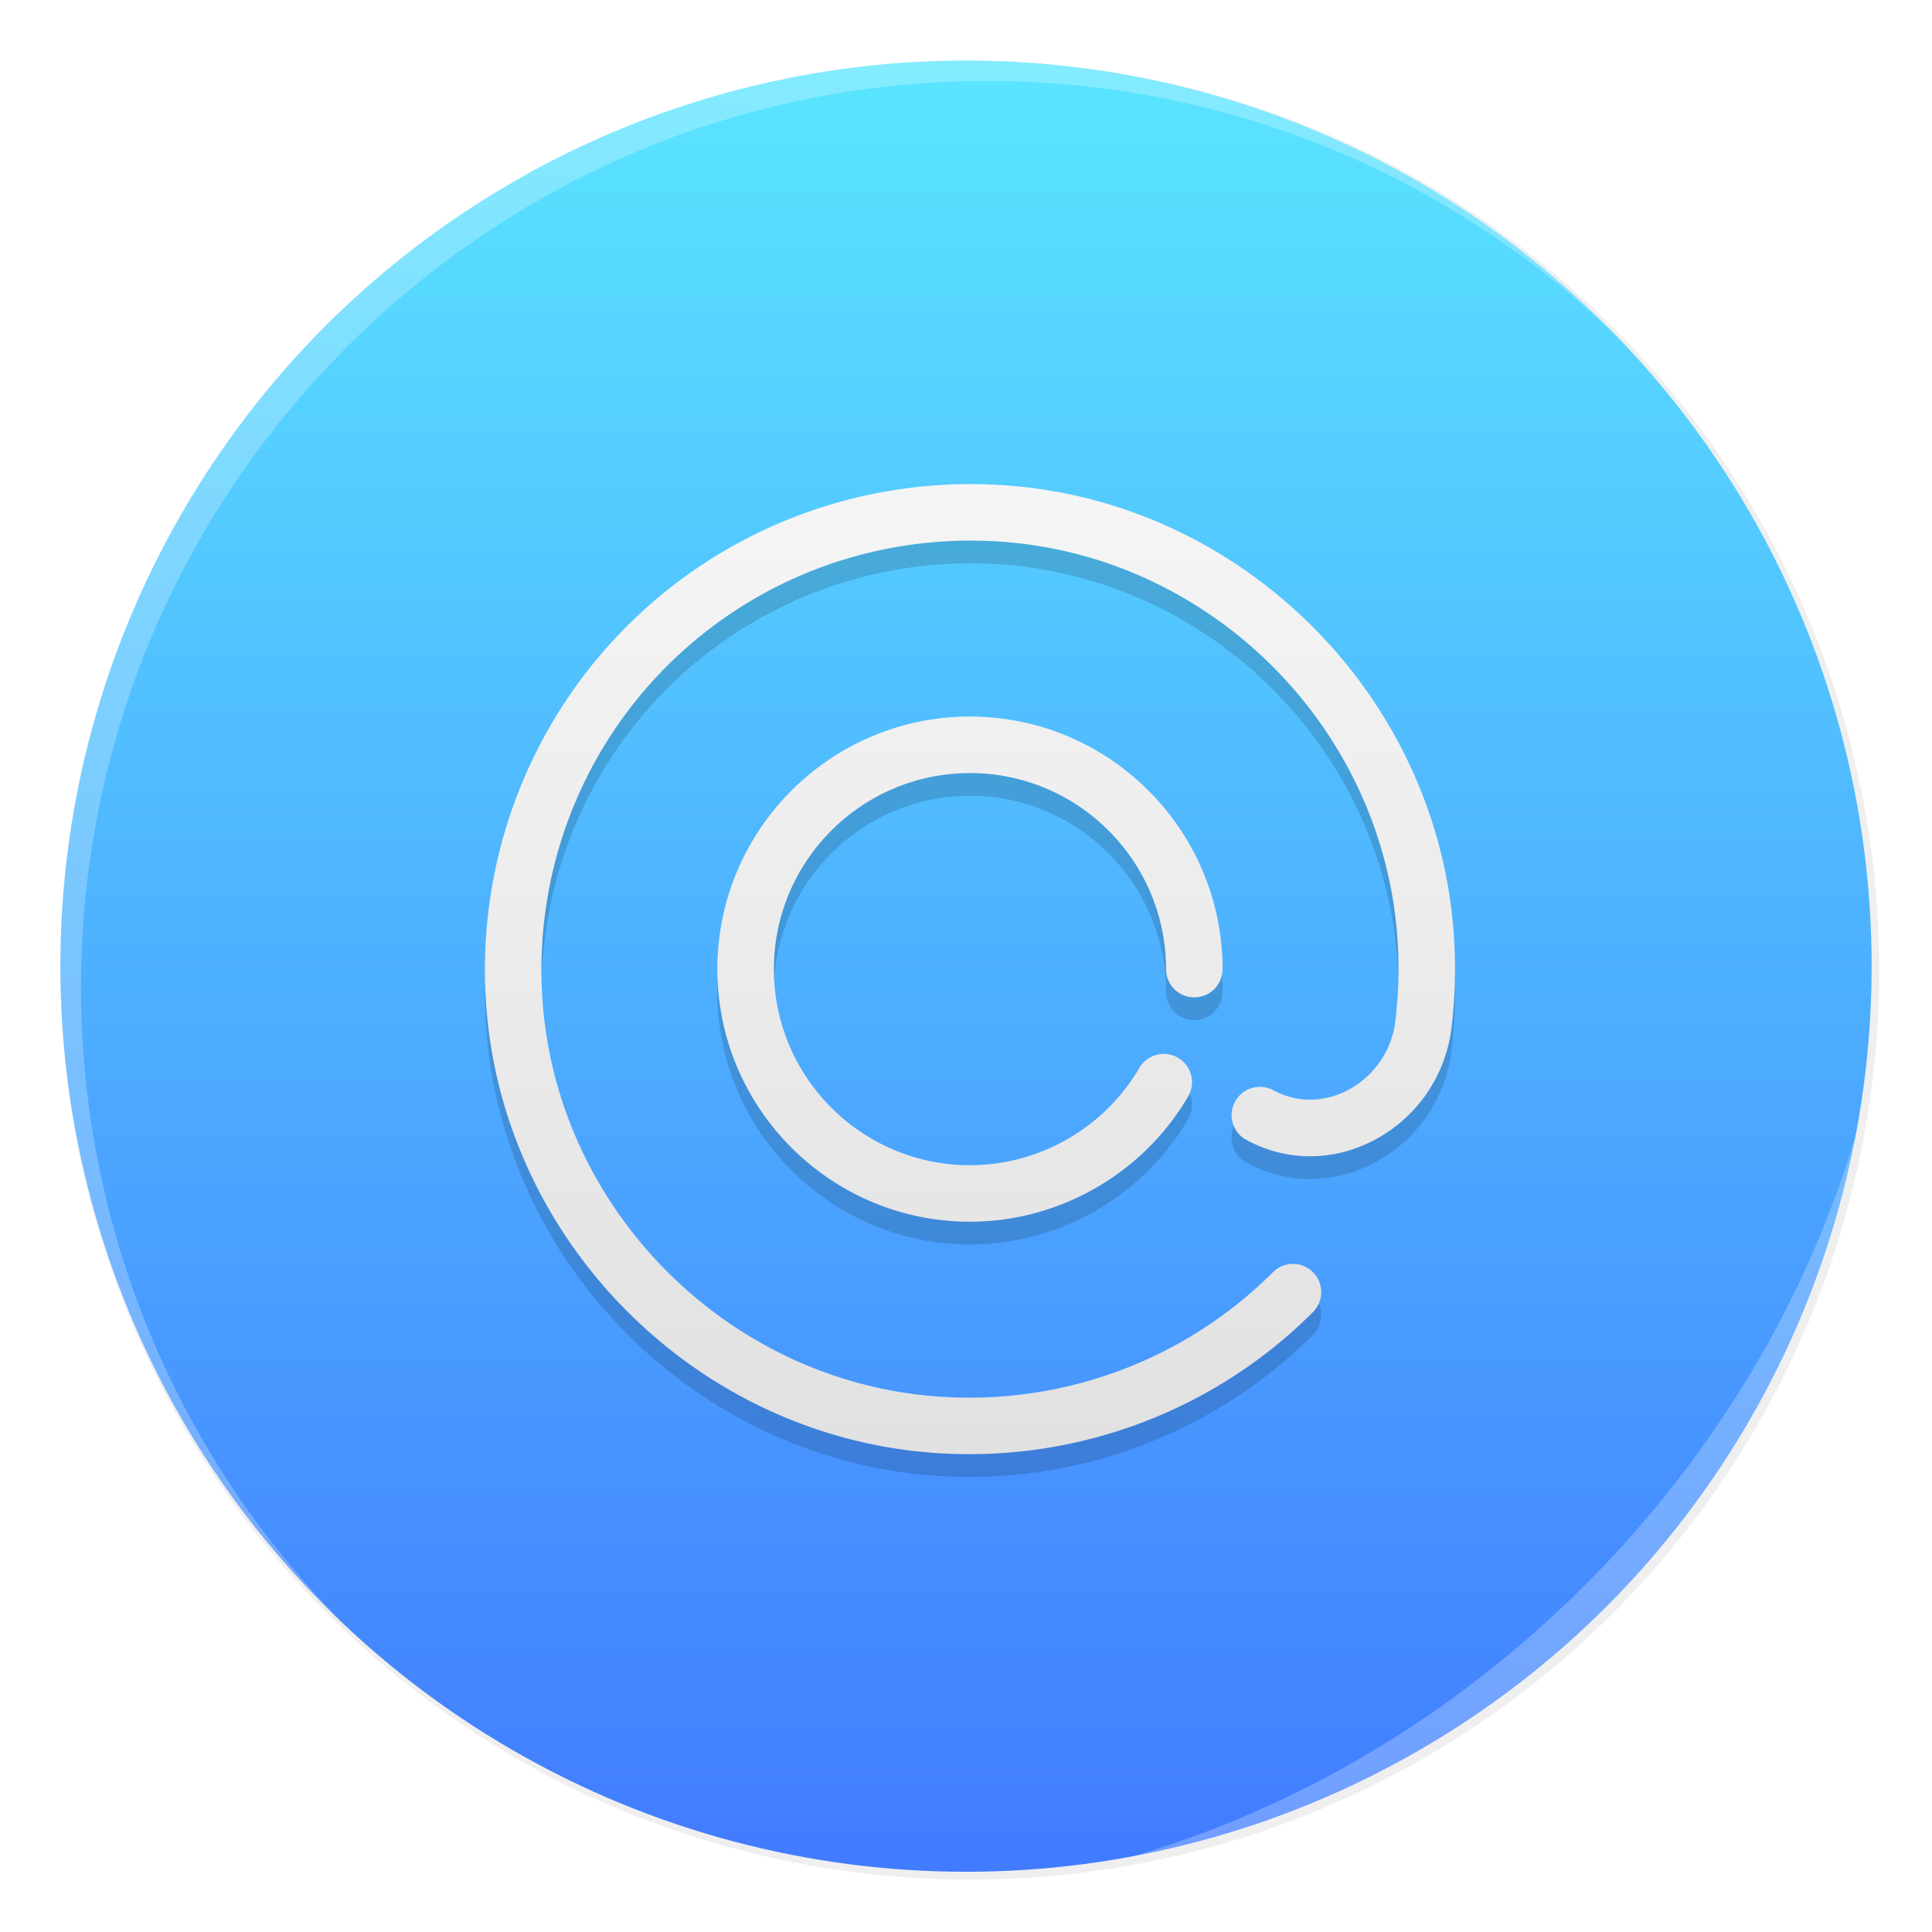 <svg width="64" height="64" version="1.1" xmlns="http://www.w3.org/2000/svg" xmlns:xlink="http://www.w3.org/1999/xlink">
 <defs>
  <linearGradient id="c" x1="97.425" x2="97.425" y1="-9.007" y2="209.87" gradientTransform="matrix(.3 0 0 .3 2 2.005)" gradientUnits="userSpaceOnUse">
   <stop stop-color="#5beaff" offset="0"/>
   <stop stop-color="#4076ff" offset="1"/>
  </linearGradient>
  <linearGradient id="e" x1="105.41" x2="105.41" y1="-101.99" y2="308.4" gradientUnits="userSpaceOnUse">
   <stop stop-color="#fff" offset="0"/>
   <stop stop-color="#d7d7d7" offset="1"/>
  </linearGradient>
  <filter id="d" x="-.036" y="-.036" width="1.072" height="1.072" color-interpolation-filters="sRGB">
   <feGaussianBlur stdDeviation="3.09"/>
  </filter>
  <filter id="b" x="-.036" y="-.036" width="1.072" height="1.072" color-interpolation-filters="sRGB">
   <feGaussianBlur stdDeviation="14.344"/>
  </filter>
  <filter id="filter26" x="-.014" y="-.014" width="1.028" height="1.028" color-interpolation-filters="sRGB">
   <feGaussianBlur stdDeviation="0.298"/>
  </filter>
  <filter id="filter25" x="-.03" y="-.03" width="1.059" height="1.059" color-interpolation-filters="sRGB">
   <feGaussianBlur stdDeviation="0.298"/>
  </filter>
 </defs>
 <circle transform="translate(-.125 -1.9) scale(.063)" cx="512" cy="540.36" r="478.12" filter="url(#b)" opacity=".25"/>
 <circle cx="32" cy="32.005" r="30" fill="url(#c)"/>
 <g transform="translate(16.063 16.789) scale(.156)" filter="url(#d)" opacity=".15" stroke-width="15.938">
  <path d="M103 61.363c22.958 0 41.635 18.678 41.635 41.635a6 6 0 0 0 12 0c0-29.574-24.061-53.635-53.635-53.635s-53.636 24.061-53.636 53.635 24.061 53.635 53.635 53.635c18.99 0 36.745-10.195 46.336-26.607a6 6 0 0 0-10.361-6.055c-7.448 12.745-21.233 20.662-35.976 20.662-22.958 0-41.635-18.678-41.635-41.635S80.042 61.363 103 61.363z"/>
  <path d="M205.7 95.053C201.94 44.994 161.374 4.271 111.341.326 81.097-2.059 51.512 8.817 30.165 30.165 8.817 51.513-2.059 81.1.326 111.341c3.931 49.847 44.483 90.399 94.329 94.329 2.747.217 5.484.323 8.214.323 27.329 0 53.553-10.753 72.962-30.161a6 6 0 0 0-8.485-8.486c-18.862 18.861-45.012 28.47-71.747 26.361-44.023-3.471-79.838-39.286-83.31-83.31-2.108-26.735 7.5-52.887 26.361-71.747 18.861-18.861 45.008-28.473 71.747-26.361 44.189 3.483 80.016 39.451 83.337 83.662a93.044 93.044 0 0 1-.397 18.086 19.122 19.122 0 0 1-10.208 14.713c-5.095 2.633-10.819 2.623-15.706-.026a5.996 5.996 0 0 0-8.134 2.415 5.998 5.998 0 0 0 2.415 8.134c8.435 4.573 18.251 4.623 26.933.139a31.108 31.108 0 0 0 16.613-23.935c.812-6.719.963-13.59.45-20.424z"/>
 </g>
 <g transform="translate(16.063 16.036) scale(.156)" fill="url(#e)" stroke-width="15.938">
  <path d="M103 61.363c22.958 0 41.635 18.678 41.635 41.635a6 6 0 0 0 12 0c0-29.574-24.061-53.635-53.635-53.635s-53.636 24.061-53.636 53.635 24.061 53.635 53.635 53.635c18.99 0 36.745-10.195 46.336-26.607a6 6 0 0 0-10.361-6.055c-7.448 12.745-21.233 20.662-35.976 20.662-22.958 0-41.635-18.678-41.635-41.635S80.042 61.363 103 61.363z"/>
  <path d="M205.7 95.053C201.94 44.994 161.374 4.271 111.341.326 81.097-2.059 51.512 8.817 30.165 30.165 8.817 51.513-2.059 81.1.326 111.341c3.931 49.847 44.483 90.399 94.329 94.329 2.747.217 5.484.323 8.214.323 27.329 0 53.553-10.753 72.962-30.161a6 6 0 0 0-8.485-8.486c-18.862 18.861-45.012 28.47-71.747 26.361-44.023-3.471-79.838-39.286-83.31-83.31-2.108-26.735 7.5-52.887 26.361-71.747 18.861-18.861 45.008-28.473 71.747-26.361 44.189 3.483 80.016 39.451 83.337 83.662a93.044 93.044 0 0 1-.397 18.086 19.122 19.122 0 0 1-10.208 14.713c-5.095 2.633-10.819 2.623-15.706-.026a5.996 5.996 0 0 0-8.134 2.415 5.998 5.998 0 0 0 2.415 8.134c8.435 4.573 18.251 4.623 26.933.139a31.108 31.108 0 0 0 16.613-23.935c.812-6.719.963-13.59.45-20.424z"/>
 </g>
 <path d="m10.787 10.787c-11.752 11.752-11.752 30.674 0 42.426 0.119 0.119 0.242 0.229 0.362 0.345-11.399-11.775-11.288-30.431 0.345-42.065 11.634-11.634 30.289-11.744 42.065-0.345-0.116-0.12-0.227-0.243-0.345-0.362-11.752-11.752-30.674-11.752-42.426 0z" fill="#ffffff" filter="url(#filter26)" opacity=".5"/>
 <path d="m37.435 61.526c5.772-1.063 11.297-3.831 15.779-8.313s7.249-10.007 8.313-15.779c-1.592 5.433-4.606 10.657-9.02 15.072s-9.638 7.428-15.072 9.02z" fill="#ffffff" filter="url(#filter25)" opacity=".5"/>
</svg>
